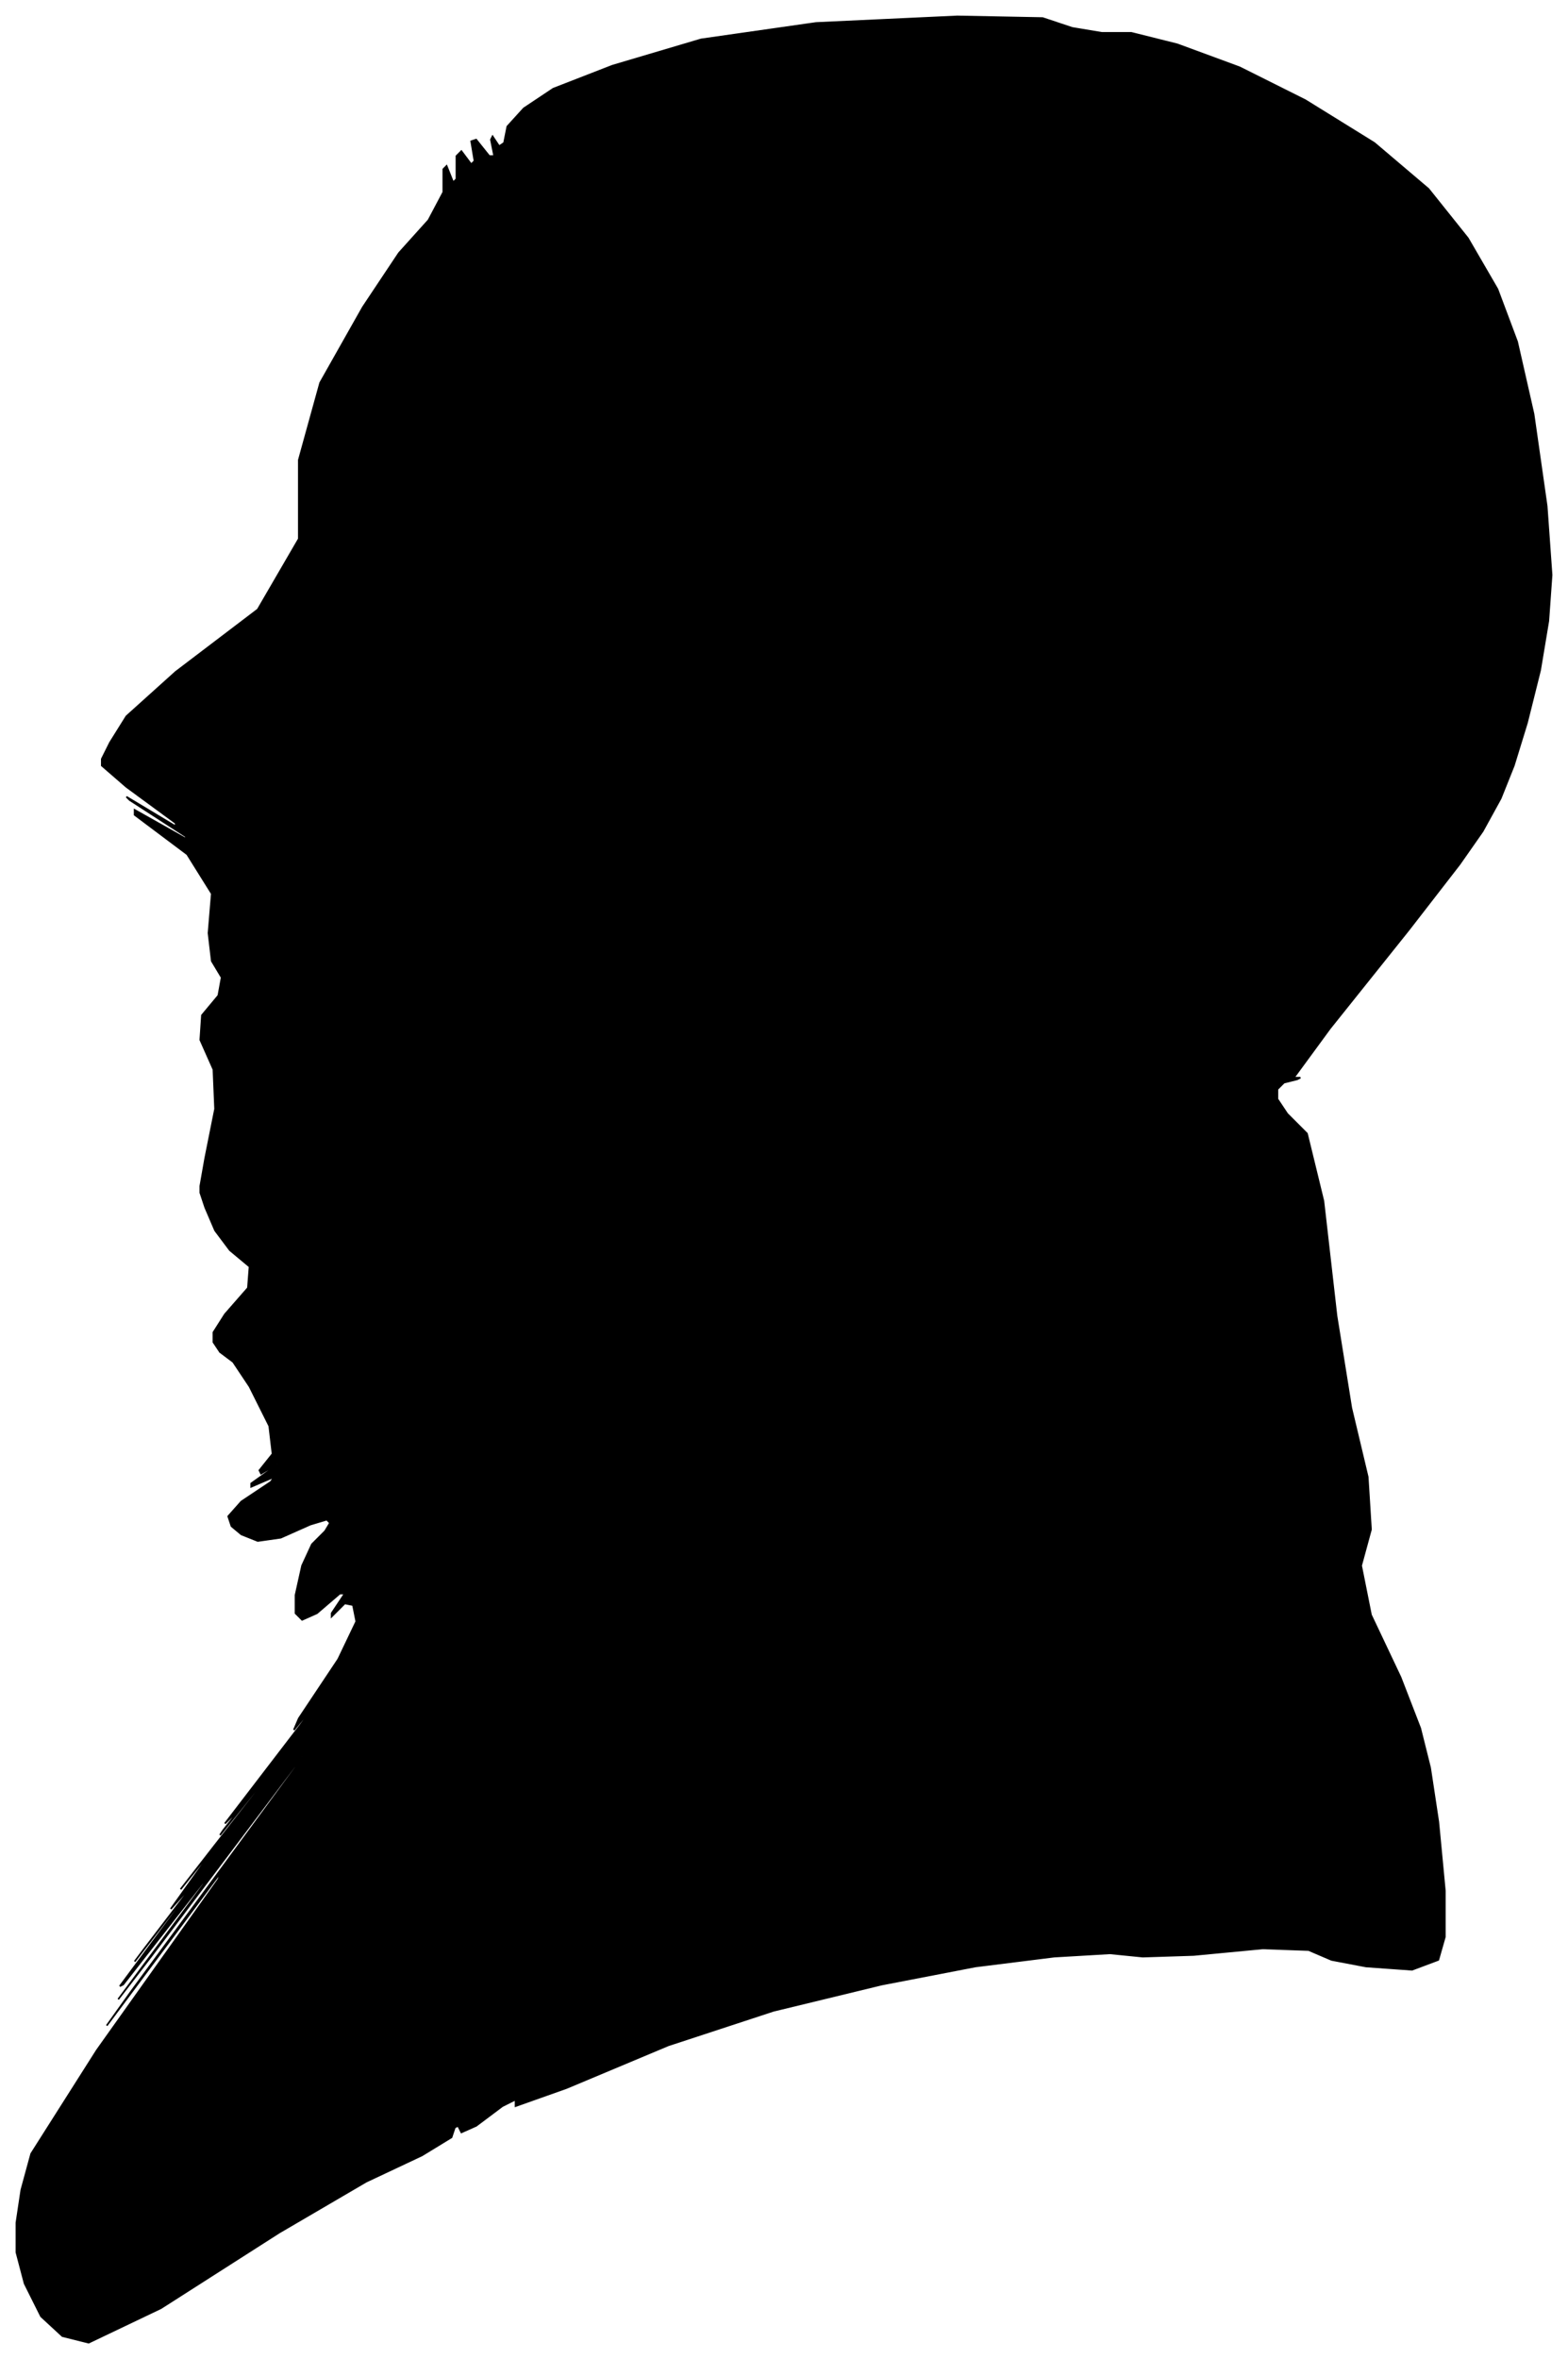 <?xml version="1.0" encoding="UTF-8"?>
<svg xmlns="http://www.w3.org/2000/svg" viewBox="396.00 226.00 955.00 1436.00">
  <path d="M 521.00 931.00 L 527.00 901.00 L 526.00 877.00 L 518.00 859.00 L 519.00 844.00 L 529.00 832.00 L 531.00 821.00 L 525.00 811.00 L 523.00 794.00 L 525.00 770.00 L 510.00 746.00 L 478.00 722.00 L 478.00 719.00 L 510.00 737.00 L 509.00 735.00 L 475.00 713.00 L 473.00 711.00 L 503.00 729.00 L 503.00 727.00 L 473.00 705.00 L 458.00 692.00 L 458.00 688.00 L 463.00 678.00 L 473.00 662.00 L 503.00 635.00 L 553.00 597.00 L 578.00 554.00 L 578.00 506.00 L 591.00 459.00 L 617.00 413.00 L 639.00 380.00 L 657.00 360.00 L 666.00 343.00 L 666.00 329.00 L 668.00 327.00 L 672.00 337.00 L 674.00 335.00 L 674.00 321.00 L 677.00 318.00 L 683.00 326.00 L 685.00 324.00 L 683.00 312.00 L 686.00 311.00 L 694.00 321.00 L 697.00 321.00 L 695.00 311.00 L 696.00 309.00 L 700.00 315.00 L 703.00 313.00 L 705.00 303.00 L 715.00 292.00 L 733.00 280.00 L 769.00 266.00 L 823.00 250.00 L 893.00 240.00 L 979.00 236.00 L 1031.00 237.00 L 1049.00 243.00 L 1067.00 246.00 L 1085.00 246.00 L 1113.00 253.00 L 1151.00 267.00 L 1191.00 287.00 L 1233.00 313.00 L 1266.00 341.00 L 1290.00 371.00 L 1308.00 402.00 L 1320.00 434.00 L 1330.00 478.00 L 1338.00 534.00 L 1341.00 576.00 L 1339.00 604.00 L 1334.00 634.00 L 1326.00 666.00 L 1318.00 692.00 L 1310.00 712.00 L 1299.00 732.00 L 1285.00 752.00 L 1254.00 792.00 L 1206.00 852.00 L 1184.00 882.00 L 1188.00 882.00 L 1186.00 883.00 L 1178.00 885.00 L 1174.00 889.00 L 1174.00 895.00 L 1180.00 904.00 L 1192.00 916.00 L 1202.00 957.00 L 1210.00 1027.00 L 1219.00 1083.00 L 1229.00 1125.00 L 1231.00 1157.00 L 1225.00 1179.00 L 1231.00 1209.00 L 1249.00 1247.00 L 1261.00 1278.00 L 1267.00 1302.00 L 1272.00 1335.00 L 1276.00 1377.00 L 1276.00 1405.00 L 1272.00 1419.00 L 1256.00 1425.00 L 1228.00 1423.00 L 1207.00 1419.00 L 1193.00 1413.00 L 1165.00 1412.00 L 1123.00 1416.00 L 1092.00 1417.00 L 1072.00 1415.00 L 1038.00 1417.00 L 990.00 1423.00 L 933.00 1434.00 L 867.00 1450.00 L 803.00 1471.00 L 741.00 1497.00 L 710.00 1508.00 L 710.00 1504.00 L 702.00 1508.00 L 686.00 1520.00 L 677.00 1524.00 L 675.00 1520.00 L 673.00 1521.00 L 671.00 1527.00 L 653.00 1538.00 L 619.00 1554.00 L 566.00 1585.00 L 494.00 1631.00 L 450.00 1652.00 L 434.00 1648.00 L 421.00 1636.00 L 411.00 1616.00 L 406.00 1597.00 L 406.00 1579.00 L 409.00 1559.00 L 415.00 1537.00 L 455.00 1474.00 L 529.00 1370.00 L 531.00 1365.00 L 461.00 1459.00 L 476.00 1438.00 L 576.00 1302.00 L 580.00 1295.00 L 488.00 1417.00 L 468.00 1443.00 L 520.00 1373.00 L 521.00 1370.00 L 471.00 1434.00 L 469.00 1435.00 L 515.00 1373.00 L 518.00 1368.00 L 478.00 1420.00 L 484.00 1412.00 L 536.00 1344.00 L 544.00 1333.00 L 508.00 1379.00 L 500.00 1388.00 L 520.00 1360.00 L 522.00 1356.00 L 506.00 1376.00 L 527.00 1349.00 L 585.00 1275.00 L 586.00 1273.00 L 530.00 1343.00 L 532.00 1340.00 L 592.00 1264.00 L 594.00 1261.00 L 538.00 1331.00 L 533.00 1336.00 L 579.00 1276.00 L 593.00 1257.00 L 575.00 1279.00 L 578.00 1272.00 L 602.00 1236.00 L 613.00 1213.00 L 611.00 1203.00 L 606.00 1202.00 L 598.00 1210.00 L 598.00 1208.00 L 606.00 1196.00 L 603.00 1196.00 L 589.00 1208.00 L 580.00 1212.00 L 576.00 1208.00 L 576.00 1197.00 L 580.00 1179.00 L 586.00 1166.00 L 594.00 1158.00 L 597.00 1153.00 L 595.00 1151.00 L 585.00 1154.00 L 567.00 1162.00 L 553.00 1164.00 L 543.00 1160.00 L 537.00 1155.00 L 535.00 1149.00 L 543.00 1140.00 L 561.00 1128.00 L 563.00 1125.00 L 549.00 1131.00 L 549.00 1129.00 L 563.00 1119.00 L 565.00 1117.00 L 555.00 1123.00 L 554.00 1121.00 L 562.00 1111.00 L 560.00 1094.00 L 548.00 1070.00 L 538.00 1055.00 L 530.00 1049.00 L 526.00 1043.00 L 526.00 1037.00 L 533.00 1026.00 L 547.00 1010.00 L 548.00 997.00 L 536.00 987.00 L 527.00 975.00 L 521.00 961.00 L 518.00 952.00 L 518.00 948.00 L 521.00 931.00 Z" fill="black" stroke="black" stroke-width="1"/>
</svg>